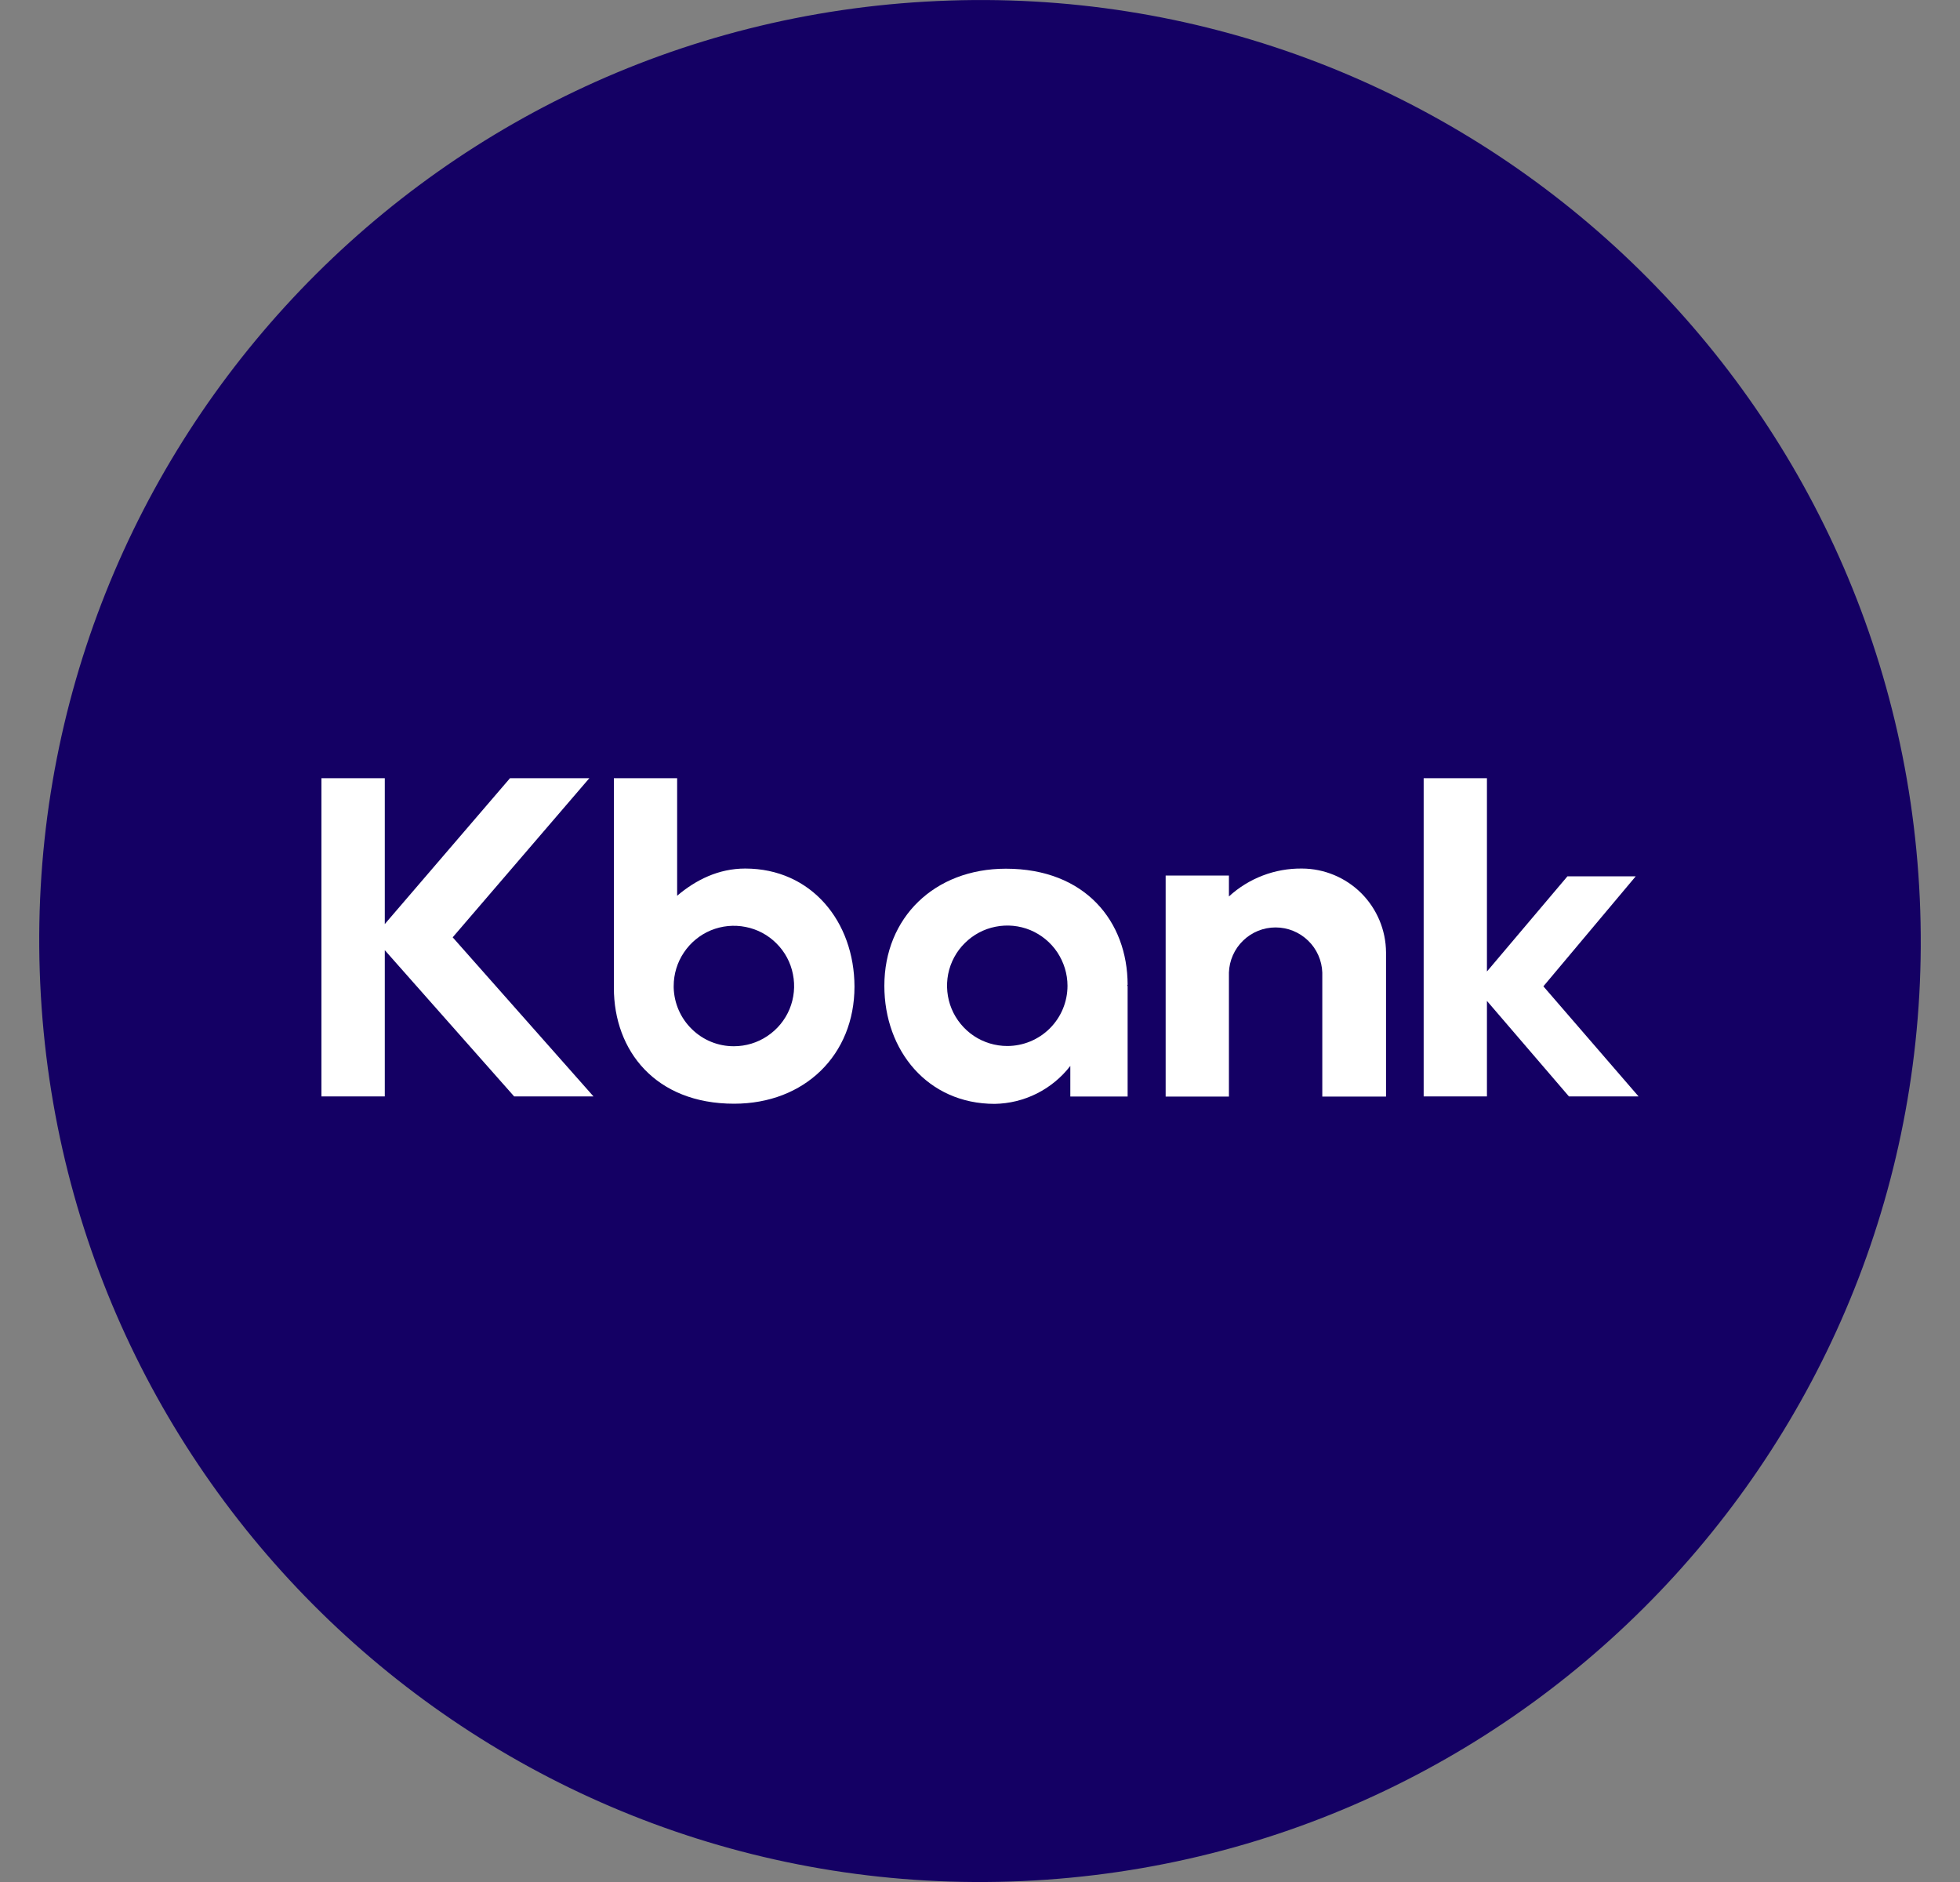 <svg width="25" height="24" viewBox="0 0 25 24" fill="none" xmlns="http://www.w3.org/2000/svg">
<rect x="0" y="0" width="25" height="24" fill="#808080" stroke="none"/>
<g id="&#225;&#132;&#128;&#225;&#133;&#179;&#225;&#134;&#183;&#225;&#132;&#139;&#225;&#133;&#178;&#225;&#134;&#188;&#225;&#132;&#139;&#225;&#133;&#161;&#225;&#132;&#139;&#225;&#133;&#181;&#225;&#132;&#143;&#225;&#133;&#169;&#225;&#134;&#171;_SVG_&#225;&#132;&#143;&#225;&#133;&#166;&#225;&#132;&#139;&#225;&#133;&#181;&#225;&#132;&#135;&#225;&#133;&#162;&#225;&#134;&#188;&#225;&#132;&#143;&#225;&#133;&#179; 1" clip-path="url(#clip0_1736_10109)">
<path id="Vector" d="M11.956 0.013C5.336 0.311 0.211 5.92 0.513 12.541C0.814 19.163 6.422 24.285 13.043 23.988C19.664 23.69 24.788 18.076 24.487 11.457C24.187 4.837 18.579 -0.289 11.956 0.013Z" fill="#140064"/>
<path id="Vector_2" d="M7.517 9.924H6.505L4.908 11.784V9.924H4.1V13.982H4.908V12.117L6.558 13.982H7.57L5.774 11.953L7.517 9.924Z" fill="white"/>
<path id="Vector_3" d="M20.9 13.982L19.686 12.578L20.864 11.175H19.993L18.966 12.389V9.924H18.159V13.982H18.966V12.764L20.012 13.982H20.9Z" fill="white"/>
<path id="Vector_4" d="M9.505 11.076C9.166 11.076 8.876 11.22 8.637 11.423V9.924H7.83V12.597C7.83 13.401 8.362 14.075 9.363 14.075C10.264 14.075 10.899 13.452 10.899 12.581C10.897 11.756 10.352 11.076 9.505 11.076ZM9.361 13.342C9.161 13.343 8.969 13.265 8.826 13.125C8.682 12.986 8.599 12.796 8.593 12.596V12.574C8.593 12.422 8.638 12.273 8.723 12.147C8.807 12.021 8.927 11.922 9.067 11.864C9.208 11.806 9.362 11.791 9.511 11.821C9.66 11.85 9.797 11.923 9.904 12.031C10.012 12.138 10.085 12.275 10.114 12.424C10.144 12.573 10.129 12.727 10.071 12.868C10.013 13.008 9.914 13.128 9.788 13.212C9.662 13.297 9.513 13.342 9.361 13.342V13.342Z" fill="white"/>
<path id="Vector_5" d="M16.607 11.076C16.262 11.072 15.929 11.199 15.675 11.432V11.165H14.868V13.984H15.675V12.403C15.68 12.249 15.745 12.102 15.856 11.995C15.967 11.887 16.116 11.827 16.27 11.827C16.425 11.827 16.573 11.887 16.685 11.995C16.796 12.102 16.861 12.249 16.866 12.403V13.984H17.679V12.145C17.677 11.861 17.563 11.59 17.363 11.39C17.162 11.19 16.89 11.077 16.607 11.076Z" fill="white"/>
<path id="Vector_6" d="M12.83 11.078C11.919 11.078 11.28 11.702 11.28 12.572C11.28 13.396 11.831 14.077 12.687 14.077C12.874 14.074 13.058 14.029 13.225 13.945C13.392 13.861 13.538 13.741 13.652 13.593V13.983H14.383V12.572H14.376L14.383 12.556C14.381 11.752 13.844 11.078 12.83 11.078ZM12.848 13.339C12.696 13.339 12.547 13.294 12.421 13.21C12.295 13.125 12.196 13.005 12.138 12.865C12.08 12.725 12.065 12.57 12.094 12.421C12.124 12.272 12.197 12.135 12.305 12.028C12.412 11.921 12.549 11.847 12.698 11.818C12.847 11.788 13.001 11.803 13.142 11.861C13.282 11.92 13.402 12.018 13.486 12.144C13.57 12.271 13.616 12.419 13.616 12.571C13.616 12.775 13.535 12.97 13.391 13.114C13.247 13.258 13.051 13.339 12.848 13.339Z" fill="white"/>
</g>
<defs>
<clipPath id="clip0_1736_10109">
<rect width="24" height="24" fill="white" transform="translate(0.5)"/>
</clipPath>
</defs>
</svg>
